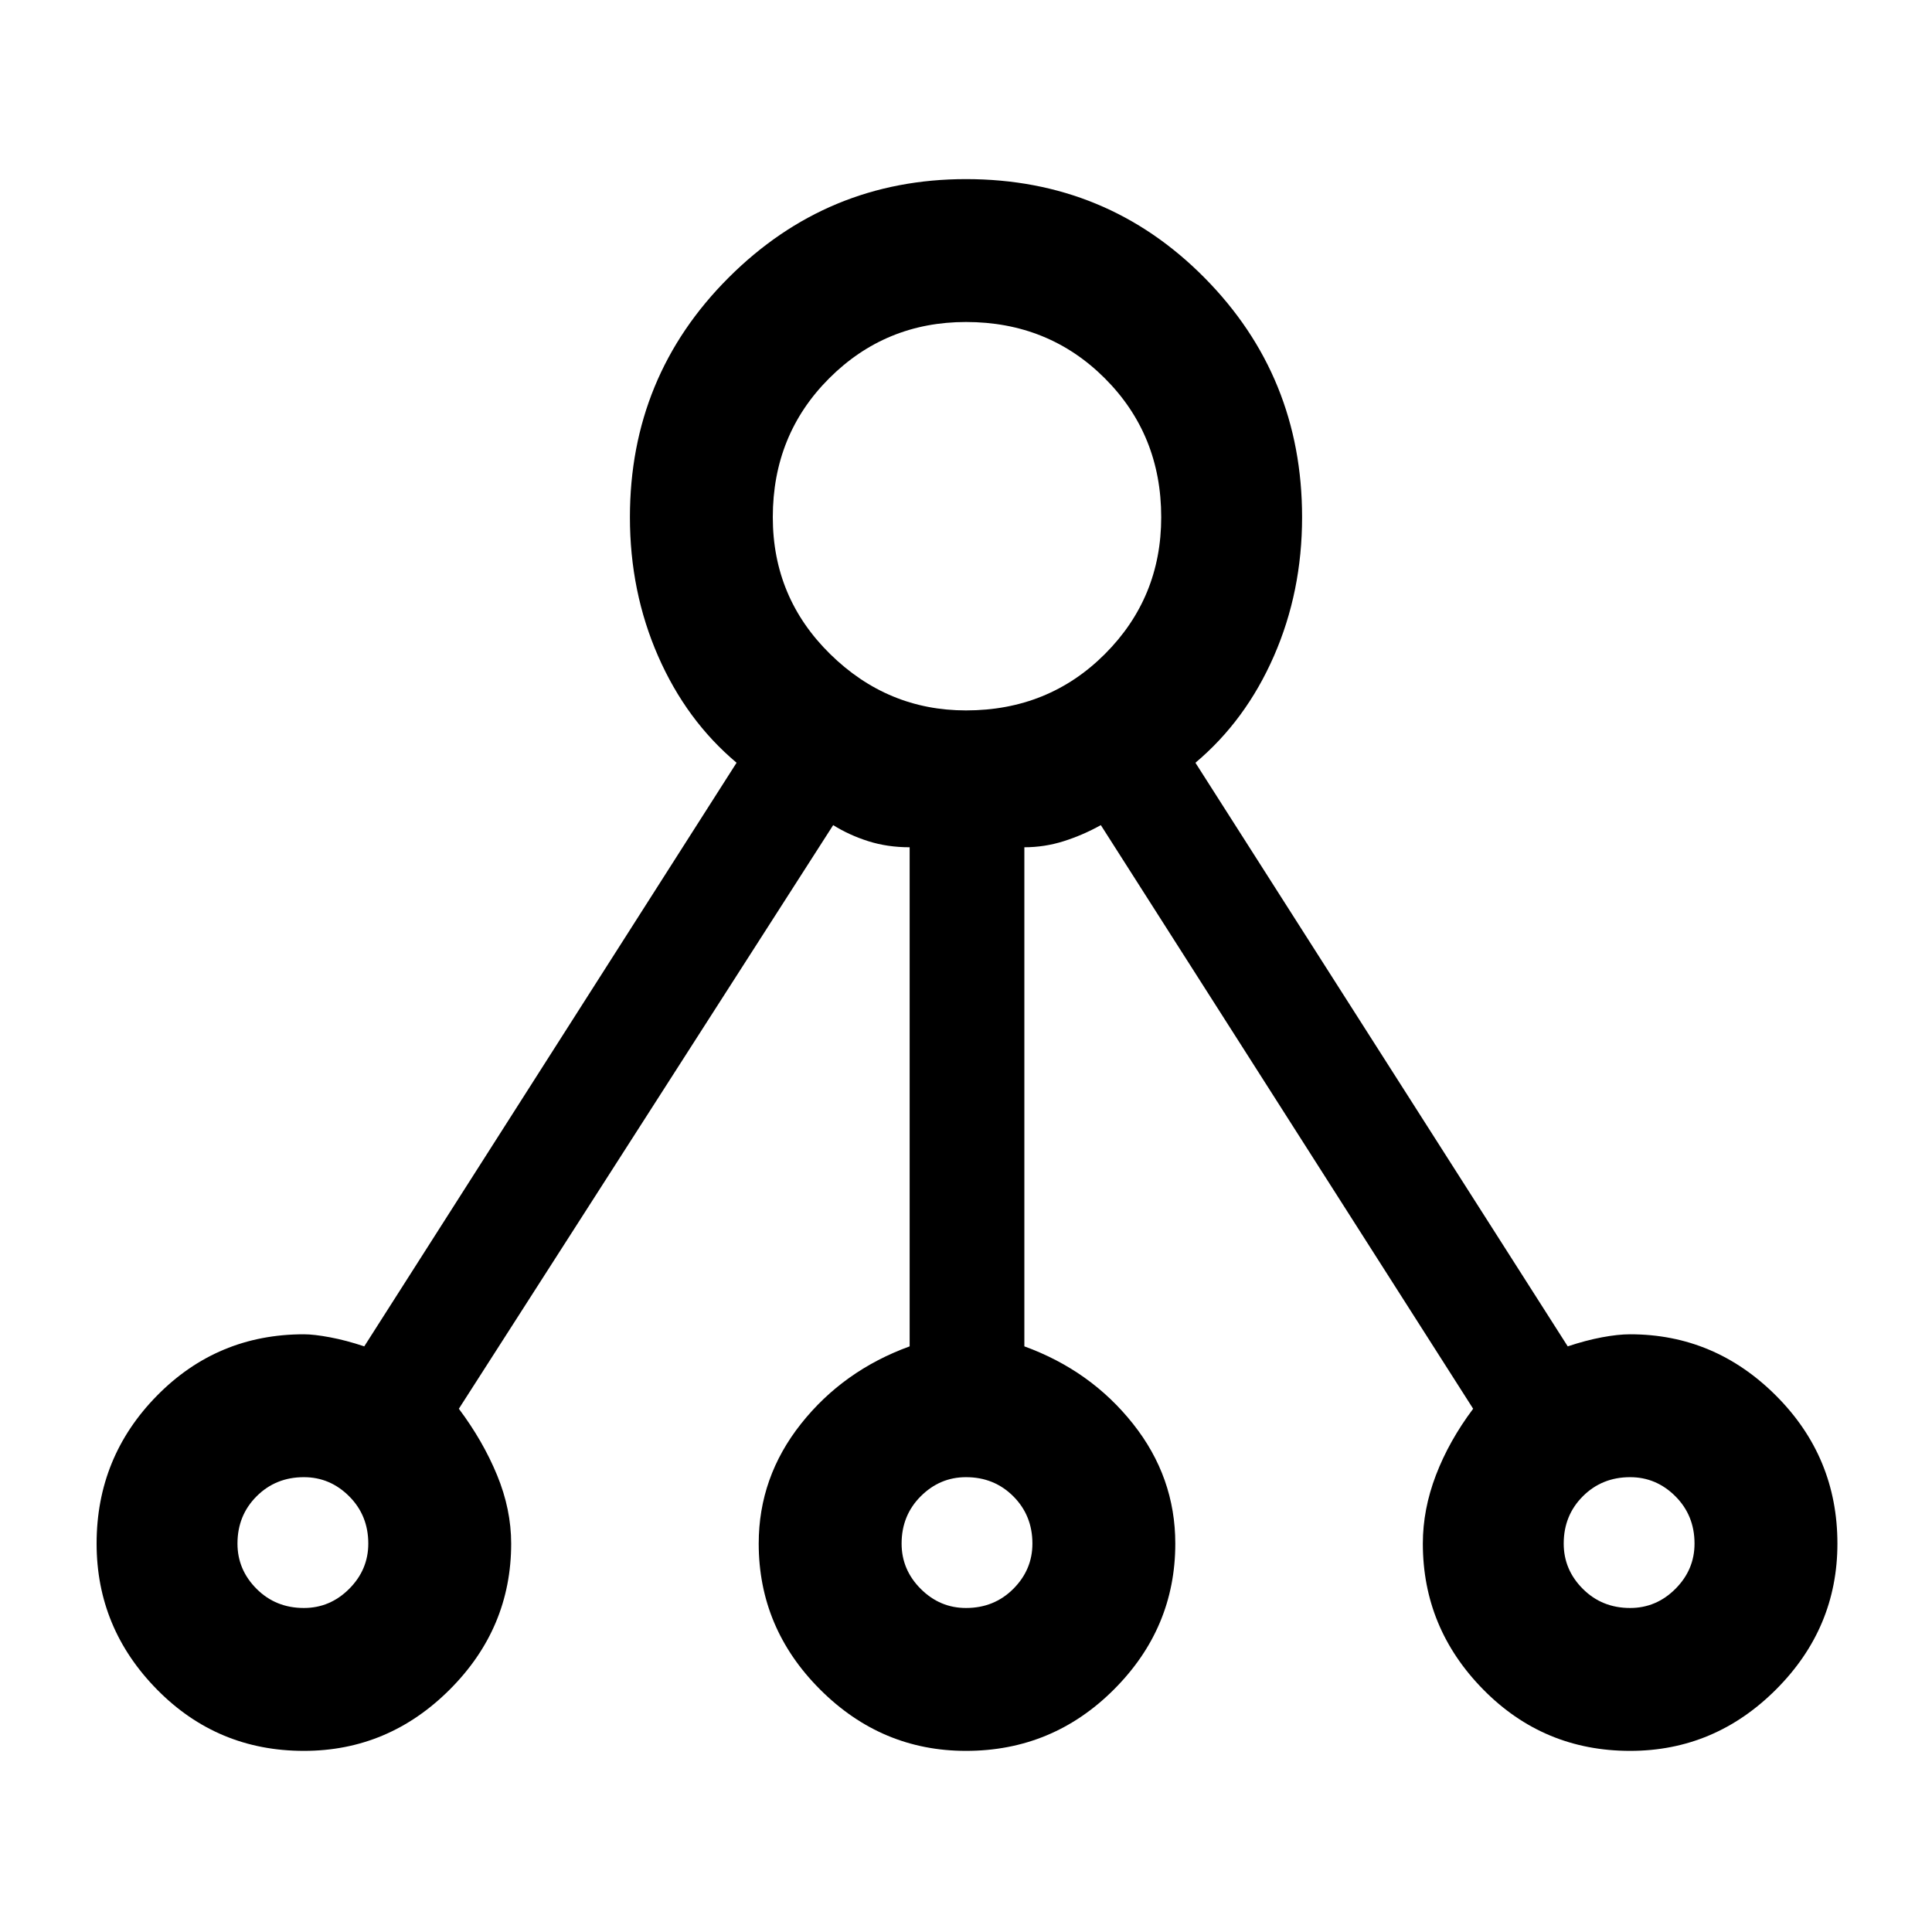 <svg xmlns="http://www.w3.org/2000/svg" height="48" width="48"><path d="M7.55 43.5Q5.4 43.5 3.9 41.975Q2.4 40.45 2.4 38.35Q2.4 36.2 3.9 34.675Q5.4 33.15 7.55 33.15Q7.8 33.15 8.2 33.225Q8.6 33.3 9.05 33.45L18.3 18.95Q17.05 17.9 16.35 16.3Q15.65 14.7 15.65 12.85Q15.65 9.35 18.1 6.9Q20.55 4.45 24 4.45Q27.5 4.45 29.925 6.9Q32.35 9.35 32.35 12.85Q32.35 14.7 31.65 16.3Q30.95 17.9 29.7 18.95L38.95 33.45Q39.4 33.3 39.8 33.225Q40.2 33.15 40.5 33.15Q42.6 33.15 44.125 34.675Q45.65 36.2 45.65 38.35Q45.65 40.45 44.125 41.975Q42.6 43.5 40.5 43.5Q38.35 43.5 36.85 41.975Q35.35 40.45 35.35 38.35Q35.35 37.5 35.675 36.65Q36 35.8 36.6 35L27.35 20.5Q26.9 20.75 26.425 20.9Q25.95 21.05 25.45 21.05V33.45Q27.1 34.05 28.15 35.375Q29.2 36.7 29.2 38.35Q29.2 40.45 27.675 41.975Q26.15 43.5 24 43.5Q21.9 43.5 20.375 41.975Q18.85 40.45 18.85 38.35Q18.85 36.7 19.9 35.375Q20.95 34.05 22.6 33.45V21.05Q22.05 21.05 21.575 20.9Q21.1 20.75 20.7 20.5L11.4 35Q12 35.8 12.35 36.65Q12.7 37.5 12.7 38.35Q12.7 40.45 11.175 41.975Q9.65 43.5 7.55 43.5ZM7.55 39.95Q8.2 39.95 8.675 39.475Q9.15 39 9.15 38.35Q9.15 37.65 8.675 37.175Q8.2 36.7 7.55 36.7Q6.85 36.7 6.375 37.175Q5.9 37.65 5.9 38.35Q5.9 39 6.375 39.475Q6.85 39.95 7.55 39.95ZM24 17.65Q26.05 17.65 27.45 16.25Q28.85 14.85 28.85 12.85Q28.85 10.8 27.45 9.4Q26.05 8 24 8Q22 8 20.6 9.4Q19.2 10.8 19.2 12.85Q19.2 14.85 20.625 16.25Q22.05 17.65 24 17.65ZM24 39.95Q24.7 39.95 25.175 39.475Q25.65 39 25.65 38.35Q25.65 37.65 25.175 37.175Q24.7 36.7 24 36.7Q23.35 36.7 22.875 37.175Q22.4 37.65 22.4 38.35Q22.4 39 22.875 39.475Q23.35 39.95 24 39.95ZM40.5 39.95Q41.15 39.95 41.625 39.475Q42.1 39 42.1 38.35Q42.1 37.65 41.625 37.175Q41.15 36.7 40.5 36.7Q39.8 36.7 39.325 37.175Q38.85 37.65 38.85 38.35Q38.85 39 39.325 39.475Q39.8 39.95 40.5 39.95Z"/></svg>